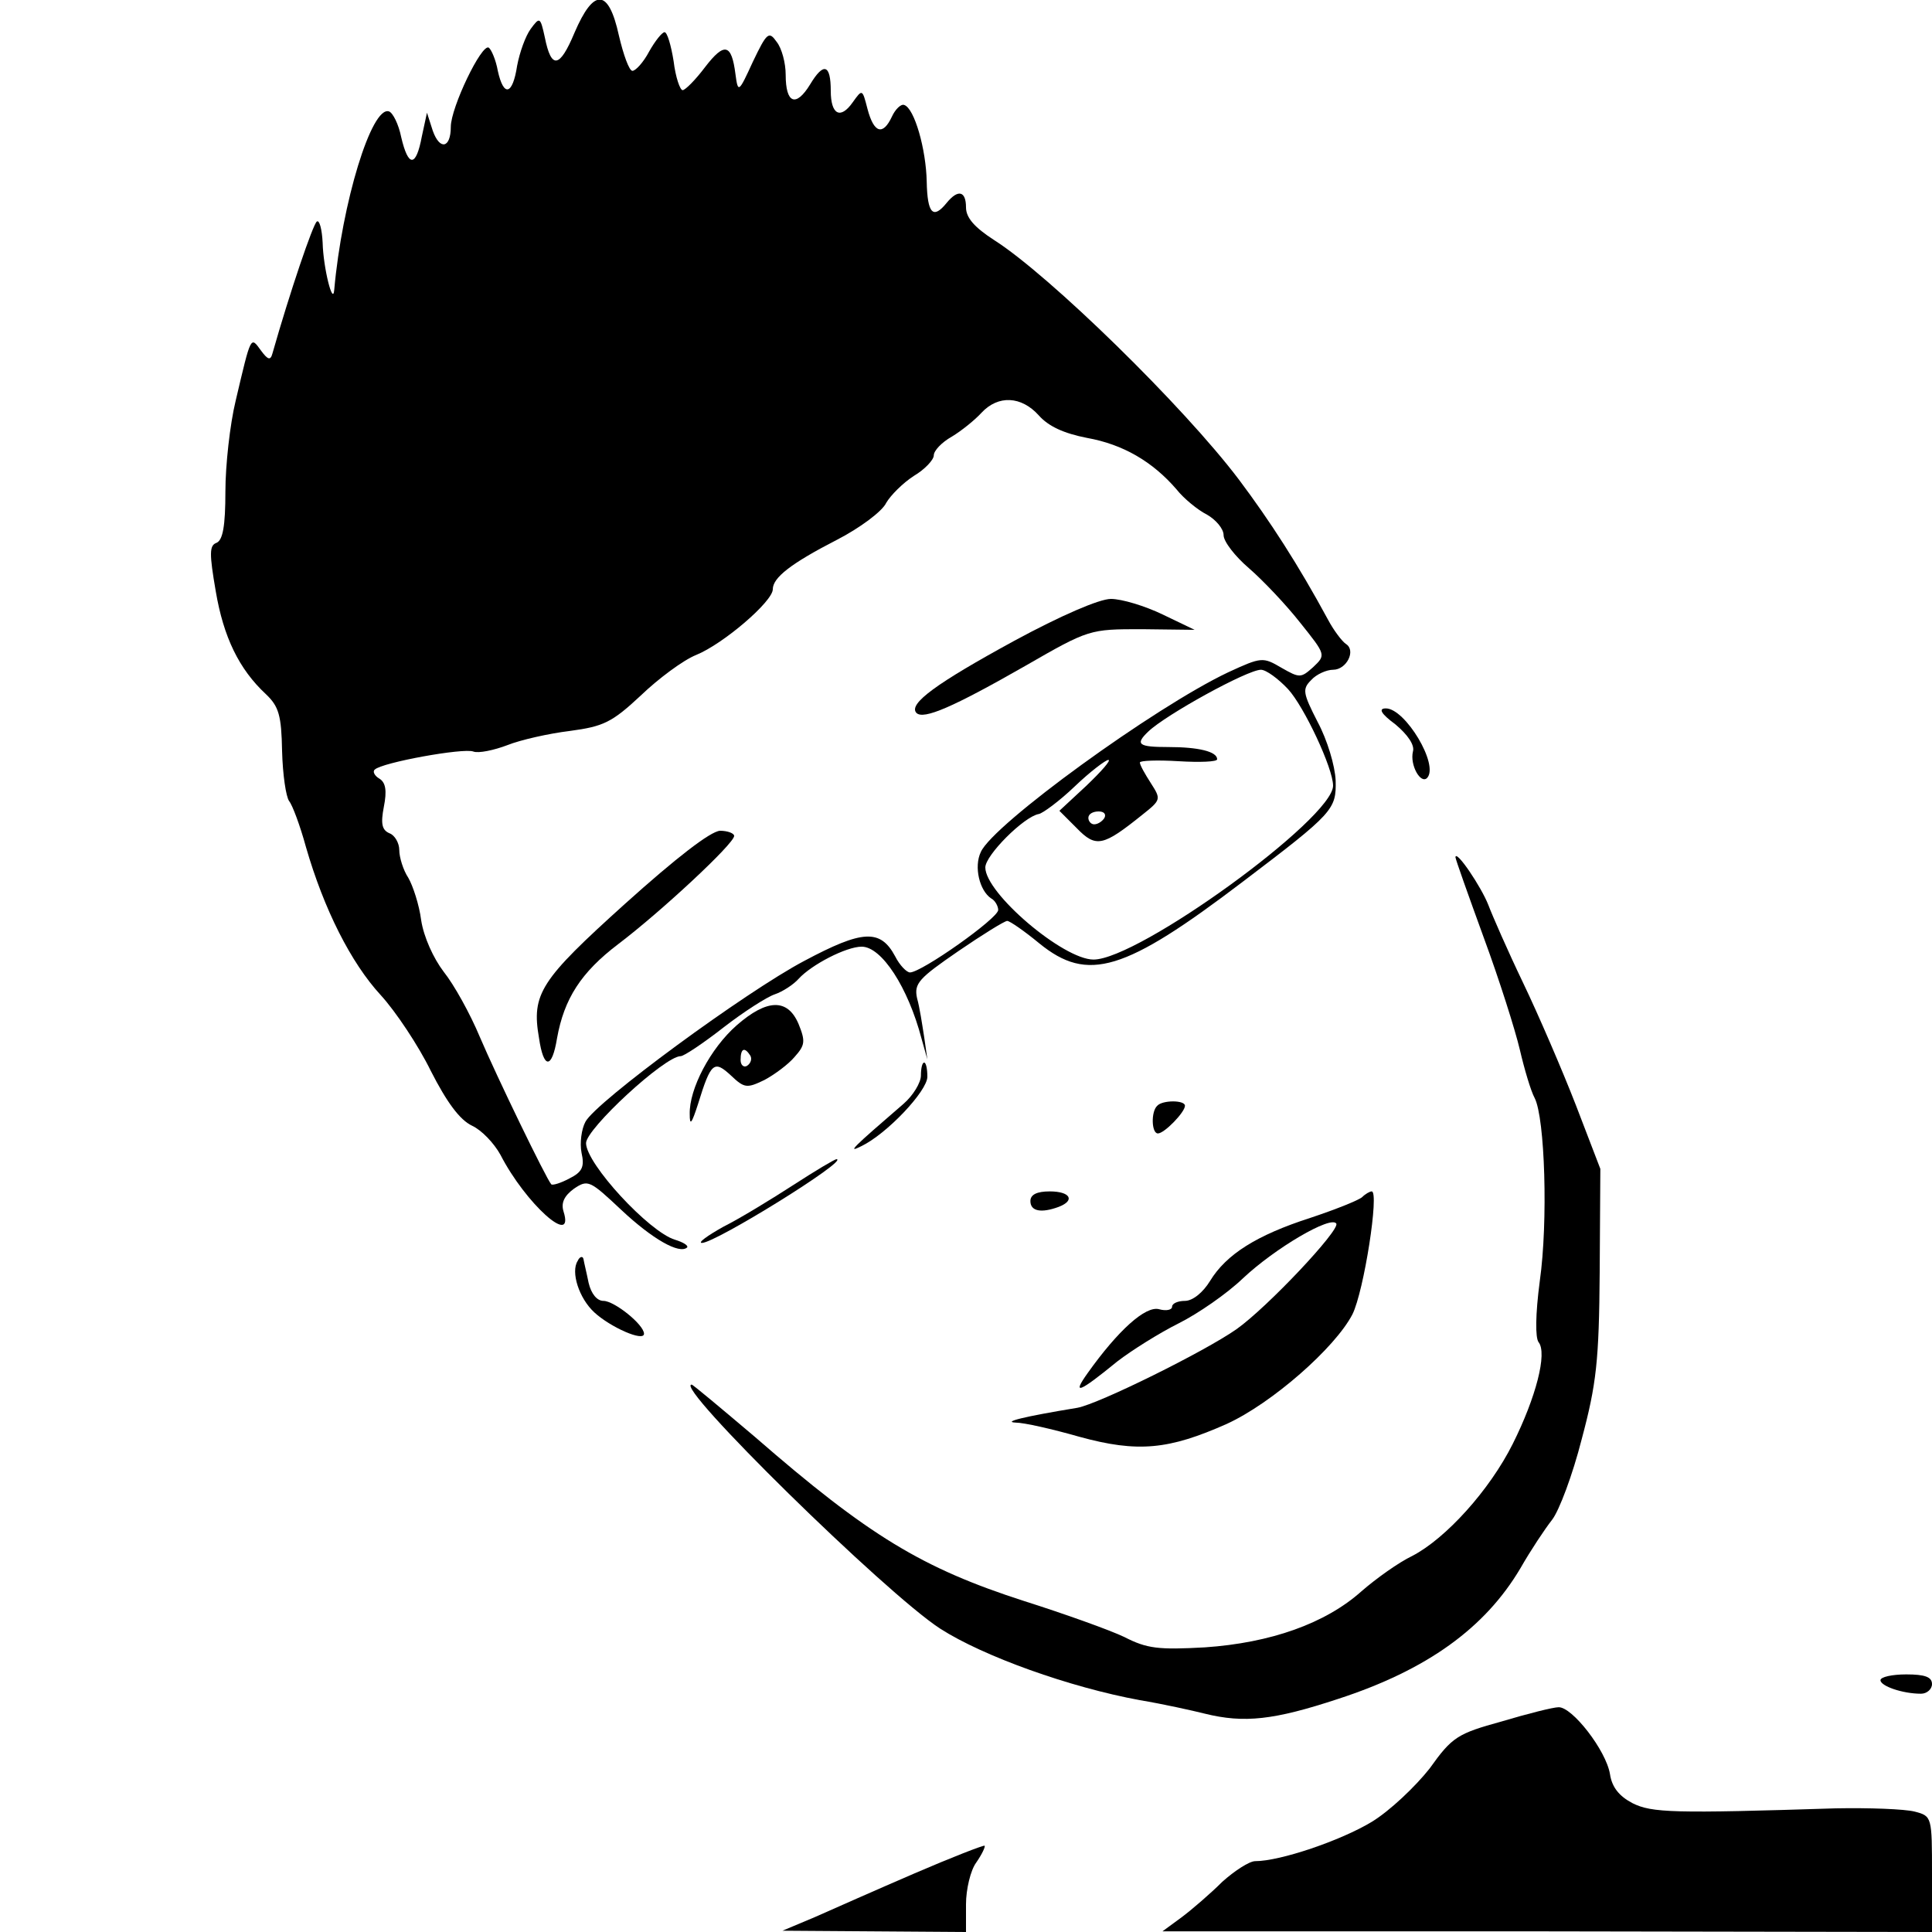 <?xml version="1.0" standalone="no"?>
<!DOCTYPE svg PUBLIC "-//W3C//DTD SVG 20010904//EN"
 "http://www.w3.org/TR/2001/REC-SVG-20010904/DTD/svg10.dtd">
<svg version="1.0" xmlns="http://www.w3.org/2000/svg"
 width="300pt" height="300pt" viewBox="0 0 300 300"
 preserveAspectRatio="xMidYMid meet">
<g transform="translate(0,300) scale(0.1,-0.1)"
fill="#000000" stroke="none">
<path d="M892 2949 c-23 -55 -36 -57 -46 -7 -7 32 -8 32 -22 13 -8 -11 -17
-36 -21 -57 -7 -46 -21 -49 -30 -8 -3 17 -10 33 -14 36 -11 7 -59 -93 -59
-123 0 -33 -17 -37 -28 -6 l-9 28 -8 -37 c-9 -48 -21 -48 -32 -1 -4 20 -13 38
-19 40 -27 9 -73 -142 -85 -277 -2 -26 -17 34 -18 73 -1 21 -5 36 -9 33 -6 -4
-42 -110 -69 -205 -3 -11 -7 -10 -18 5 -16 22 -15 24 -39 -78 -9 -37 -16 -101
-16 -141 0 -54 -4 -76 -14 -80 -11 -4 -11 -17 -1 -75 12 -71 36 -121 78 -160
20 -19 24 -33 25 -88 1 -37 6 -71 11 -78 5 -6 17 -38 26 -71 28 -97 70 -180
116 -230 23 -25 59 -79 78 -118 25 -49 45 -76 64 -85 15 -7 34 -27 44 -45 39
-76 116 -145 98 -88 -4 13 1 24 16 35 22 15 25 13 74 -33 48 -45 90 -69 102
-58 2 3 -6 8 -19 12 -40 12 -138 118 -138 150 0 22 122 135 147 135 5 0 35 20
67 45 31 24 67 47 79 51 12 4 29 15 37 24 20 22 74 50 98 50 31 0 72 -63 93
-143 l9 -32 -5 35 c-3 19 -7 46 -11 60 -5 23 3 31 64 73 38 26 72 47 76 47 4
0 27 -16 50 -35 75 -61 132 -44 316 96 141 107 145 112 144 157 -1 23 -13 63
-28 91 -23 45 -24 51 -10 65 8 9 24 16 34 16 21 0 36 30 20 40 -6 4 -19 21
-28 38 -46 85 -90 153 -138 217 -86 114 -295 318 -380 372 -31 20 -44 35 -44
51 0 25 -12 29 -30 7 -21 -26 -30 -17 -31 33 -1 50 -19 114 -35 119 -5 2 -14
-7 -19 -18 -14 -30 -28 -26 -38 12 -8 31 -8 31 -23 10 -19 -27 -34 -19 -34 18
0 41 -11 45 -32 10 -22 -36 -38 -30 -38 15 0 18 -6 41 -14 51 -12 17 -15 15
-37 -31 -22 -48 -23 -49 -27 -19 -6 47 -17 50 -47 11 -15 -20 -31 -36 -35 -36
-4 0 -11 20 -14 45 -4 25 -10 45 -14 45 -4 0 -15 -14 -24 -30 -9 -17 -21 -30
-26 -30 -5 0 -14 25 -21 55 -16 73 -39 74 -69 4z m721 -594 c15 -17 39 -28 75
-35 56 -10 102 -37 139 -80 11 -14 33 -32 47 -39 14 -8 26 -22 26 -32 0 -10
18 -33 39 -51 22 -19 58 -57 80 -85 40 -50 40 -50 20 -69 -19 -17 -21 -17 -49
-1 -29 17 -31 17 -83 -7 -114 -54 -365 -236 -384 -279 -11 -23 -2 -60 16 -72
6 -3 11 -12 11 -18 0 -13 -119 -97 -137 -97 -5 0 -16 11 -23 25 -23 43 -51 41
-141 -7 -91 -48 -324 -219 -340 -250 -6 -11 -9 -33 -6 -48 5 -22 1 -30 -19
-40 -13 -7 -26 -11 -28 -9 -8 9 -85 168 -111 229 -15 36 -40 81 -56 101 -16
21 -31 54 -35 80 -3 24 -13 54 -20 66 -8 12 -14 32 -14 43 0 11 -7 23 -15 26
-12 5 -14 15 -9 41 5 25 3 38 -7 44 -7 4 -11 11 -7 14 11 11 138 34 153 28 8
-3 32 2 53 10 20 8 64 18 97 22 52 7 65 13 110 55 27 26 66 55 86 63 42 17
119 83 119 102 0 18 28 40 100 77 35 18 70 44 76 57 7 12 26 31 43 42 17 10
31 25 31 32 0 7 12 20 28 29 15 9 36 26 46 37 26 28 62 26 89 -4z m387 -425
c25 -27 70 -123 70 -150 0 -51 -302 -270 -372 -270 -47 0 -168 103 -168 143 0
19 60 79 83 83 6 1 32 20 56 43 24 23 48 41 52 41 5 0 -11 -18 -34 -40 l-42
-39 27 -27 c30 -31 41 -28 102 21 29 23 29 24 13 49 -9 14 -17 28 -17 32 0 3
27 4 60 2 33 -2 60 -1 60 3 0 12 -29 19 -76 19 -46 0 -52 4 -31 24 27 26 154
96 175 96 8 0 27 -14 42 -30z m-285 -200 c-3 -5 -10 -10 -16 -10 -5 0 -9 5 -9
10 0 6 7 10 16 10 8 0 12 -4 9 -10z"/>
<path d="M1575 2005 c-121 -66 -165 -98 -152 -112 11 -11 57 9 169 73 99 57
100 57 181 57 l82 -1 -50 24 c-27 13 -63 24 -80 24 -18 0 -78 -26 -150 -65z"/>
<path d="M971 1597 c-132 -119 -146 -140 -134 -209 7 -48 20 -49 28 0 11 61
37 102 95 146 66 50 180 156 180 168 0 4 -10 8 -22 8 -15 -1 -68 -42 -147
-113z"/>
<path d="M2167 1875 c19 -16 30 -32 27 -42 -5 -21 12 -51 22 -41 19 20 -34
108 -64 108 -12 0 -8 -8 15 -25z"/>
<path d="M2260 1669 c0 -3 20 -59 44 -125 24 -65 49 -144 56 -174 7 -30 17
-64 23 -75 16 -31 21 -192 8 -284 -7 -53 -7 -88 -2 -95 14 -17 -4 -86 -40
-158 -36 -72 -104 -147 -156 -174 -21 -10 -56 -35 -79 -55 -56 -50 -141 -80
-243 -87 -72 -4 -90 -2 -125 16 -23 11 -93 36 -156 56 -158 51 -241 101 -418
255 -52 44 -96 81 -98 81 -29 0 301 -324 386 -379 67 -43 201 -91 310 -111 36
-6 81 -16 101 -21 61 -15 107 -10 207 23 138 45 228 110 283 203 16 28 38 61
49 75 11 14 32 70 46 125 23 86 27 122 28 260 l1 160 -38 99 c-21 54 -58 140
-82 190 -24 50 -48 105 -54 121 -11 28 -50 86 -51 74z"/>
<path d="M1144 1408 c-41 -36 -74 -99 -73 -138 0 -19 3 -15 13 16 20 65 25 68
51 44 21 -20 25 -20 52 -7 15 8 37 24 47 36 16 18 17 24 6 51 -17 40 -49 39
-96 -2z m21 -47 c3 -5 1 -12 -5 -16 -5 -3 -10 1 -10 9 0 18 6 21 15 7z"/>
<path d="M1430 1330 c0 -11 -12 -31 -27 -44 -80 -69 -88 -77 -66 -66 40 19
103 86 103 108 0 12 -2 22 -5 22 -3 0 -5 -9 -5 -20z"/>
<path d="M1797 1283 c-10 -9 -9 -43 1 -43 10 0 42 33 42 43 0 9 -35 9 -43 0z"/>
<path d="M1232 1160 c-34 -22 -83 -52 -109 -65 -25 -14 -40 -25 -33 -25 21 0
229 129 209 130 -3 0 -33 -18 -67 -40z"/>
<path d="M1600 1135 c0 -16 17 -19 44 -9 26 10 18 24 -14 24 -20 0 -30 -5 -30
-15z"/>
<path d="M2115 1141 c-6 -5 -41 -19 -80 -32 -84 -27 -131 -57 -156 -98 -11
-18 -27 -31 -39 -31 -11 0 -20 -4 -20 -9 0 -5 -9 -7 -20 -4 -21 6 -64 -33
-111 -99 -25 -35 -14 -31 46 18 22 17 65 44 95 59 30 15 75 46 100 70 50 47
137 98 145 85 6 -10 -107 -130 -155 -164 -50 -35 -214 -116 -247 -122 -85 -14
-116 -22 -96 -23 13 0 57 -10 99 -22 91 -25 139 -20 229 20 70 32 168 118 195
170 18 36 42 191 30 191 -3 0 -10 -4 -15 -9z"/>
<path d="M897 1042 c-11 -17 2 -58 26 -80 25 -23 77 -46 77 -33 0 14 -46 51
-63 51 -10 0 -19 11 -23 28 -3 15 -7 31 -8 37 -1 5 -6 4 -9 -3z"/>
<path d="M2920 391 c0 -9 34 -21 63 -21 9 0 17 7 17 15 0 11 -11 15 -40 15
-22 0 -40 -4 -40 -9z"/>
<path d="M2332 327 c-69 -19 -77 -24 -112 -73 -22 -28 -62 -66 -90 -83 -48
-29 -142 -61 -181 -61 -9 0 -32 -15 -51 -32 -18 -18 -47 -43 -63 -55 l-30 -22
598 0 597 -1 0 90 c0 89 0 90 -27 97 -16 4 -71 6 -123 5 -251 -8 -285 -7 -315
8 -21 11 -32 25 -35 45 -6 37 -59 105 -80 104 -8 0 -48 -10 -88 -22z"/>
<path d="M1420 91 c-58 -25 -128 -56 -155 -68 l-50 -21 143 -1 142 -1 0 43 c0
23 7 53 16 65 9 13 14 24 13 26 -2 1 -51 -18 -109 -43z"/>
</g>
</svg>
